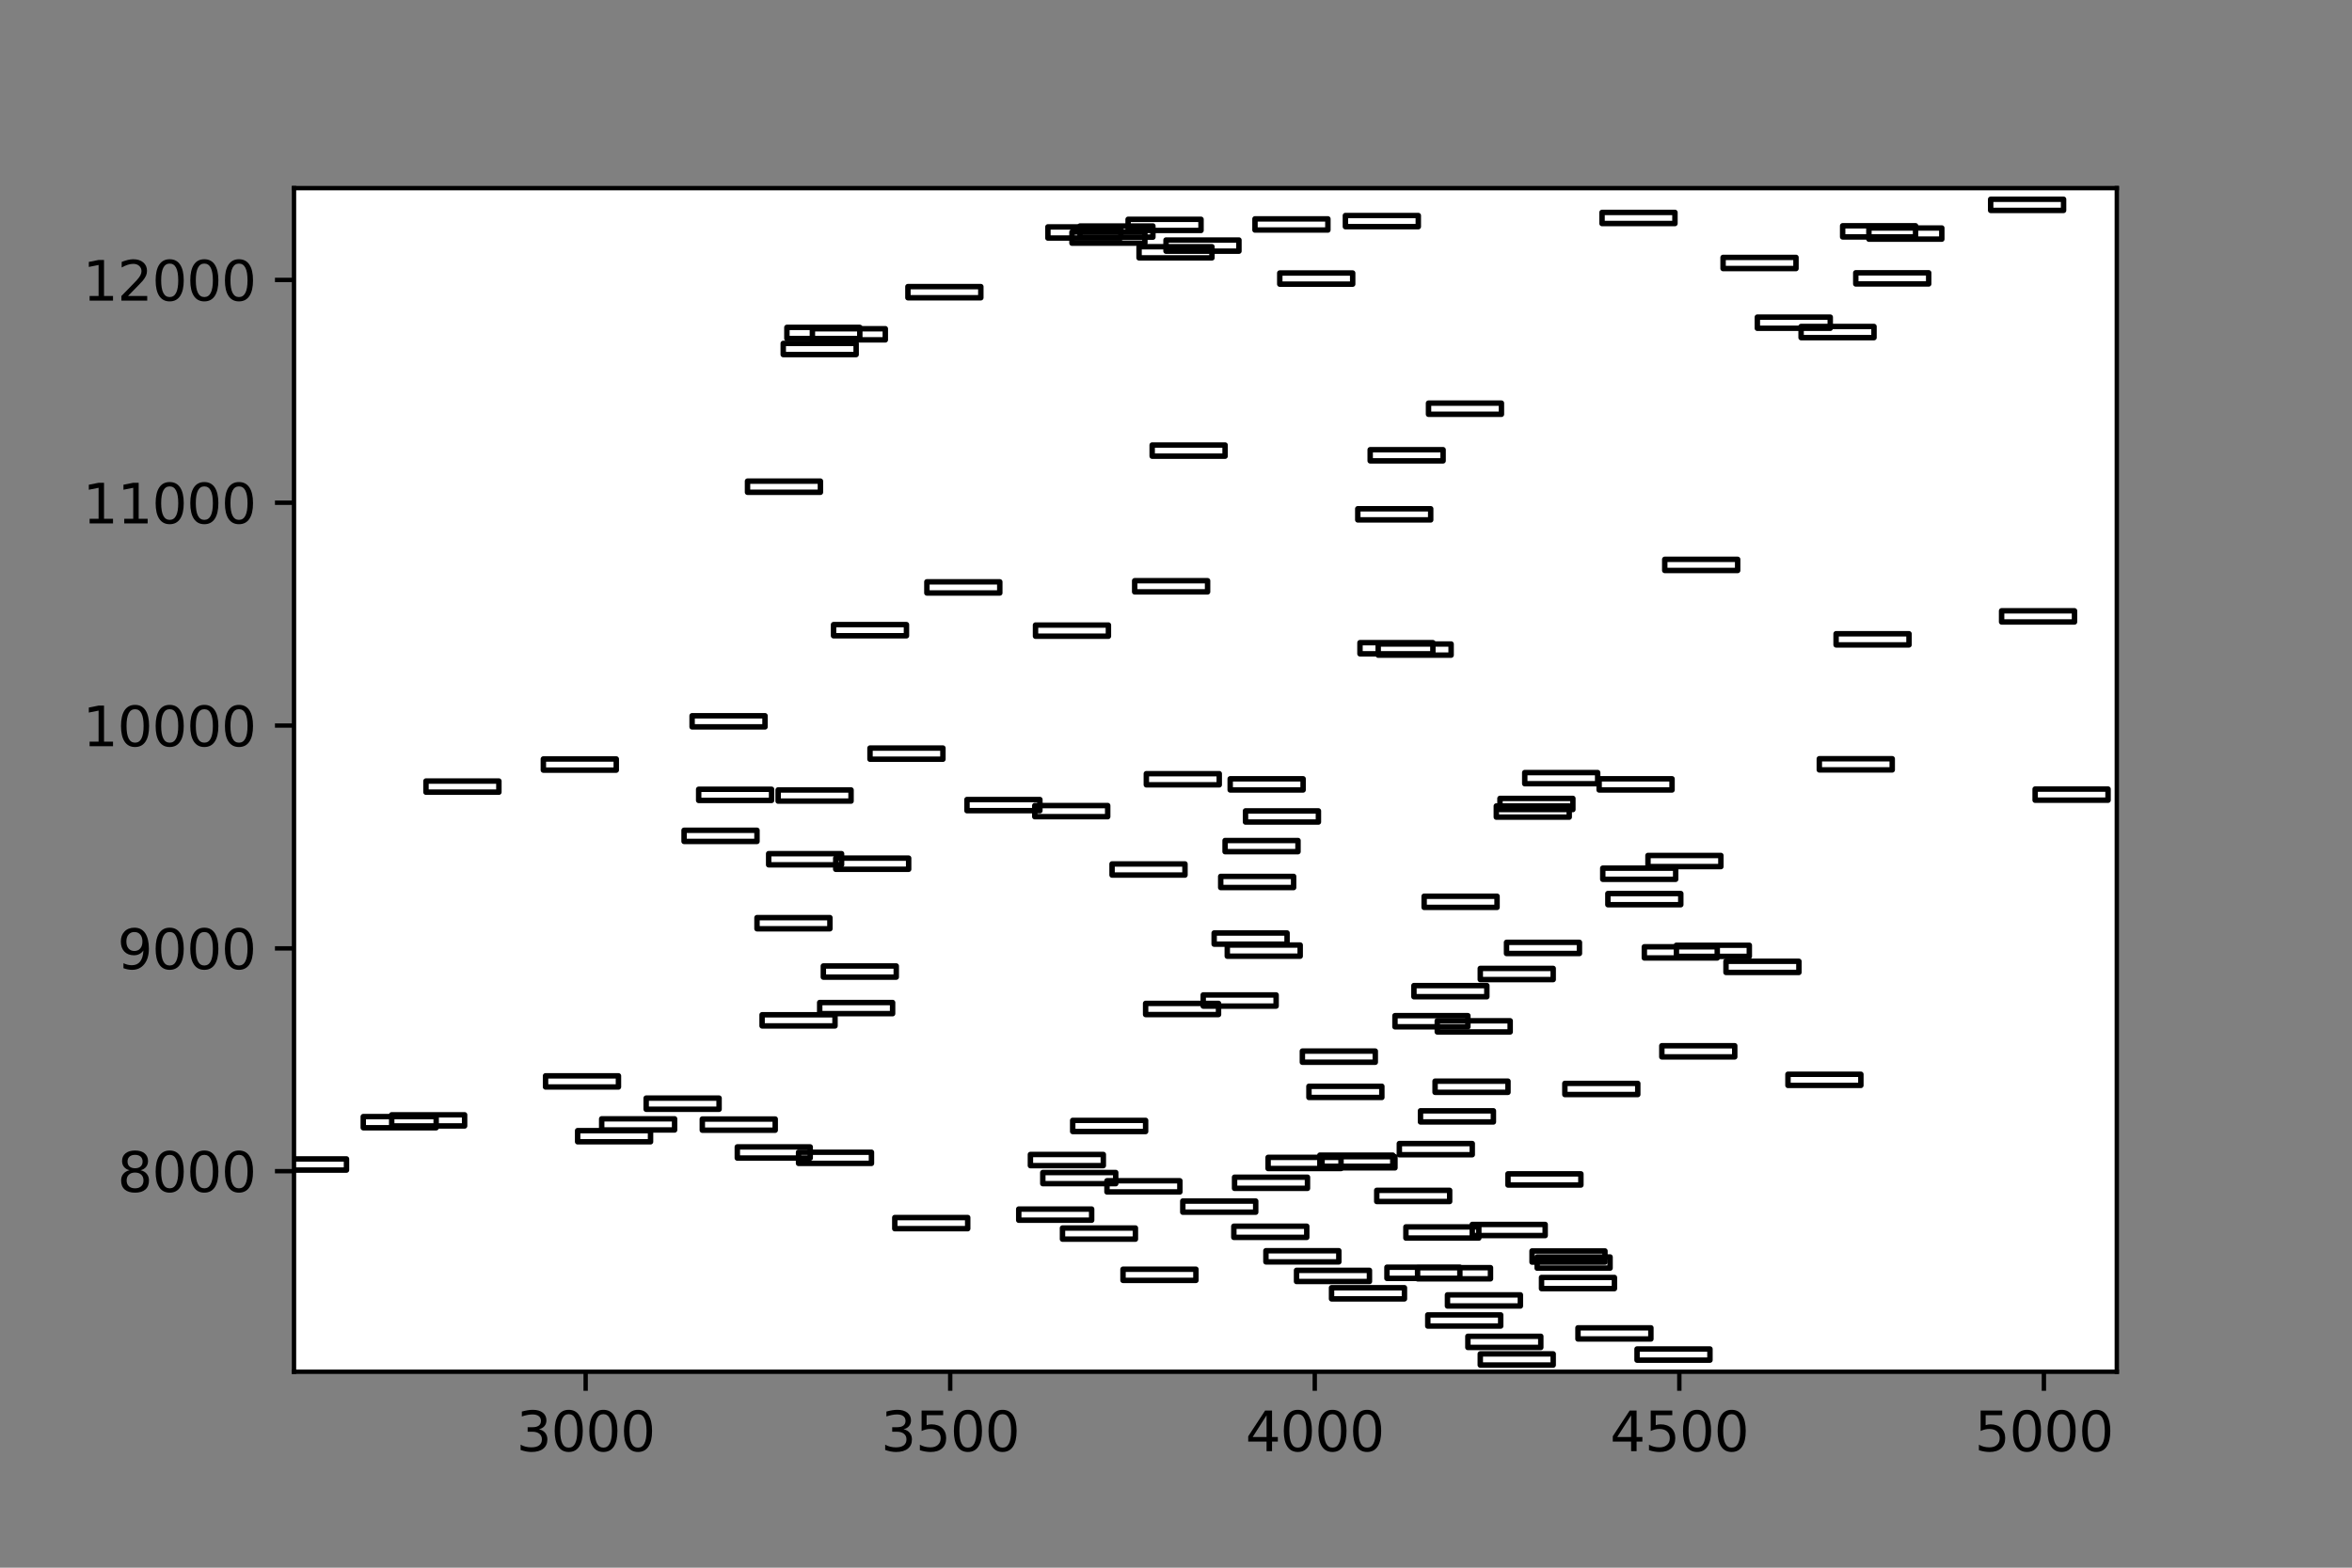 <?xml version="1.0" encoding="utf-8" standalone="no"?>
<!DOCTYPE svg PUBLIC "-//W3C//DTD SVG 1.1//EN"
  "http://www.w3.org/Graphics/SVG/1.1/DTD/svg11.dtd">
<svg xmlns:xlink="http://www.w3.org/1999/xlink" width="432pt" height="288pt" viewBox="0 0 432 288" xmlns="http://www.w3.org/2000/svg" version="1.1">
 <rect x="0" y="0" width="432" height="288" fill="#808080" stroke="none"/>
 <defs>
  <style type="text/css">*{stroke-linejoin: round; stroke-linecap: butt}</style>
 </defs>
 <g id="figure_1">
  <g id="patch_1">
   <path d="M 0 288 
L 432 288 
L 432 0 
L 0 0 
L 0 288 
z
" style="fill: none"/>
  </g>
  <g id="axes_1"/>
  <g id="axes_2">
   <g id="patch_2">
    <path d="M 54 252 
L 388.8 252 
L 388.8 34.56 
L 54 34.56 
z
" style="fill: #ffffff"/>
   </g>
   <g id="patch_3">
    <path d="M 242.827 214.546 
L 256.219 214.546 
L 256.219 212.499 
L 242.827 212.499 
L 242.827 214.546 
z
" clip-path="url(#p2392833ec0)" style="fill: none; stroke: #000000; stroke-linejoin: miter"/>
   </g>
   <g id="patch_4">
    <path d="M 280.057 143.976 
L 293.449 143.976 
L 293.449 141.929 
L 280.057 141.929 
L 280.057 143.976 
z
" clip-path="url(#p2392833ec0)" style="fill: none; stroke: #000000; stroke-linejoin: miter"/>
   </g>
   <g id="patch_5">
    <path d="M 316.483 49.337 
L 329.875 49.337 
L 329.875 47.29 
L 316.483 47.29 
L 316.483 49.337 
z
" clip-path="url(#p2392833ec0)" style="fill: none; stroke: #000000; stroke-linejoin: miter"/>
   </g>
   <g id="patch_6">
    <path d="M 271.888 250.772 
L 285.28 250.772 
L 285.28 248.725 
L 271.888 248.725 
L 271.888 250.772 
z
" clip-path="url(#p2392833ec0)" style="fill: none; stroke: #000000; stroke-linejoin: miter"/>
   </g>
   <g id="patch_7">
    <path d="M 276.709 175.167 
L 290.101 175.167 
L 290.101 173.121 
L 276.709 173.121 
L 276.709 175.167 
z
" clip-path="url(#p2392833ec0)" style="fill: none; stroke: #000000; stroke-linejoin: miter"/>
   </g>
   <g id="patch_8">
    <path d="M 189.259 214.136 
L 202.651 214.136 
L 202.651 212.09 
L 189.259 212.09 
L 189.259 214.136 
z
" clip-path="url(#p2392833ec0)" style="fill: none; stroke: #000000; stroke-linejoin: miter"/>
   </g>
   <g id="patch_9">
    <path d="M 373.801 147.005 
L 387.193 147.005 
L 387.193 144.958 
L 373.801 144.958 
L 373.801 147.005 
z
" clip-path="url(#p2392833ec0)" style="fill: none; stroke: #000000; stroke-linejoin: miter"/>
   </g>
   <g id="patch_10">
    <path d="M 217.248 222.691 
L 230.64 222.691 
L 230.64 220.645 
L 217.248 220.645 
L 217.248 222.691 
z
" clip-path="url(#p2392833ec0)" style="fill: none; stroke: #000000; stroke-linejoin: miter"/>
   </g>
   <g id="patch_11">
    <path d="M 164.35 225.721 
L 177.742 225.721 
L 177.742 223.674 
L 164.35 223.674 
L 164.35 225.721 
z
" clip-path="url(#p2392833ec0)" style="fill: none; stroke: #000000; stroke-linejoin: miter"/>
   </g>
   <g id="patch_12">
    <path d="M 238.14 235.422 
L 251.532 235.422 
L 251.532 233.375 
L 238.14 233.375 
L 238.14 235.422 
z
" clip-path="url(#p2392833ec0)" style="fill: none; stroke: #000000; stroke-linejoin: miter"/>
   </g>
   <g id="patch_13">
    <path d="M 337.241 118.474 
L 350.633 118.474 
L 350.633 116.427 
L 337.241 116.427 
L 337.241 118.474 
z
" clip-path="url(#p2392833ec0)" style="fill: none; stroke: #000000; stroke-linejoin: miter"/>
   </g>
   <g id="patch_14">
    <path d="M 258.228 227.44 
L 271.62 227.44 
L 271.62 225.393 
L 258.228 225.393 
L 258.228 227.44 
z
" clip-path="url(#p2392833ec0)" style="fill: none; stroke: #000000; stroke-linejoin: miter"/>
   </g>
   <g id="patch_15">
    <path d="M 197.027 207.873 
L 210.419 207.873 
L 210.419 205.827 
L 197.027 205.827 
L 197.027 207.873 
z
" clip-path="url(#p2392833ec0)" style="fill: none; stroke: #000000; stroke-linejoin: miter"/>
   </g>
   <g id="patch_16">
    <path d="M 159.797 139.473 
L 173.189 139.473 
L 173.189 137.426 
L 159.797 137.426 
L 159.797 139.473 
z
" clip-path="url(#p2392833ec0)" style="fill: none; stroke: #000000; stroke-linejoin: miter"/>
   </g>
   <g id="patch_17">
    <path d="M 210.552 144.181 
L 223.944 144.181 
L 223.944 142.134 
L 210.552 142.134 
L 210.552 144.181 
z
" clip-path="url(#p2392833ec0)" style="fill: none; stroke: #000000; stroke-linejoin: miter"/>
   </g>
   <g id="patch_18">
    <path d="M 242.425 214.259 
L 255.817 214.259 
L 255.817 212.212 
L 242.425 212.212 
L 242.425 214.259 
z
" clip-path="url(#p2392833ec0)" style="fill: none; stroke: #000000; stroke-linejoin: miter"/>
   </g>
   <g id="patch_19">
    <path d="M 50.25 214.955 
L 63.642 214.955 
L 63.642 212.908 
L 50.25 212.908 
L 50.25 214.955 
z
" clip-path="url(#p2392833ec0)" style="fill: none; stroke: #000000; stroke-linejoin: miter"/>
   </g>
   <g id="patch_20">
    <path d="M 340.857 52.162 
L 354.249 52.162 
L 354.249 50.115 
L 340.857 50.115 
L 340.857 52.162 
z
" clip-path="url(#p2392833ec0)" style="fill: none; stroke: #000000; stroke-linejoin: miter"/>
   </g>
   <g id="patch_21">
    <path d="M 247.113 41.642 
L 260.505 41.642 
L 260.505 39.595 
L 247.113 39.595 
L 247.113 41.642 
z
" clip-path="url(#p2392833ec0)" style="fill: none; stroke: #000000; stroke-linejoin: miter"/>
   </g>
   <g id="patch_22">
    <path d="M 110.514 207.587 
L 123.906 207.587 
L 123.906 205.54 
L 110.514 205.54 
L 110.514 207.587 
z
" clip-path="url(#p2392833ec0)" style="fill: none; stroke: #000000; stroke-linejoin: miter"/>
   </g>
   <g id="patch_23">
    <path d="M 307.912 175.7 
L 321.304 175.7 
L 321.304 173.653 
L 307.912 173.653 
L 307.912 175.7 
z
" clip-path="url(#p2392833ec0)" style="fill: none; stroke: #000000; stroke-linejoin: miter"/>
   </g>
   <g id="patch_24">
    <path d="M 259.701 183.109 
L 273.093 183.109 
L 273.093 181.062 
L 259.701 181.062 
L 259.701 183.109 
z
" clip-path="url(#p2392833ec0)" style="fill: none; stroke: #000000; stroke-linejoin: miter"/>
   </g>
   <g id="patch_25">
    <path d="M 293.717 145.122 
L 307.109 145.122 
L 307.109 143.075 
L 293.717 143.075 
L 293.717 145.122 
z
" clip-path="url(#p2392833ec0)" style="fill: none; stroke: #000000; stroke-linejoin: miter"/>
   </g>
   <g id="patch_26">
    <path d="M 281.396 231.861 
L 294.788 231.861 
L 294.788 229.814 
L 281.396 229.814 
L 281.396 231.861 
z
" clip-path="url(#p2392833ec0)" style="fill: none; stroke: #000000; stroke-linejoin: miter"/>
   </g>
   <g id="patch_27">
    <path d="M 261.576 166.694 
L 274.968 166.694 
L 274.968 164.647 
L 261.576 164.647 
L 261.576 166.694 
z
" clip-path="url(#p2392833ec0)" style="fill: none; stroke: #000000; stroke-linejoin: miter"/>
   </g>
   <g id="patch_28">
    <path d="M 262.246 243.609 
L 275.638 243.609 
L 275.638 241.562 
L 262.246 241.562 
L 262.246 243.609 
z
" clip-path="url(#p2392833ec0)" style="fill: none; stroke: #000000; stroke-linejoin: miter"/>
   </g>
   <g id="patch_29">
    <path d="M 226.623 227.317 
L 240.015 227.317 
L 240.015 225.27 
L 226.623 225.27 
L 226.623 227.317 
z
" clip-path="url(#p2392833ec0)" style="fill: none; stroke: #000000; stroke-linejoin: miter"/>
   </g>
   <g id="patch_30">
    <path d="M 252.871 220.727 
L 266.263 220.727 
L 266.263 218.68 
L 252.871 218.68 
L 252.871 220.727 
z
" clip-path="url(#p2392833ec0)" style="fill: none; stroke: #000000; stroke-linejoin: miter"/>
   </g>
   <g id="patch_31">
    <path d="M 322.777 60.307 
L 336.169 60.307 
L 336.169 58.261 
L 322.777 58.261 
L 322.777 60.307 
z
" clip-path="url(#p2392833ec0)" style="fill: none; stroke: #000000; stroke-linejoin: miter"/>
   </g>
   <g id="patch_32">
    <path d="M 128.326 147.046 
L 141.718 147.046 
L 141.718 144.999 
L 128.326 144.999 
L 128.326 147.046 
z
" clip-path="url(#p2392833ec0)" style="fill: none; stroke: #000000; stroke-linejoin: miter"/>
   </g>
   <g id="patch_33">
    <path d="M 210.419 186.383 
L 223.811 186.383 
L 223.811 184.337 
L 210.419 184.337 
L 210.419 186.383 
z
" clip-path="url(#p2392833ec0)" style="fill: none; stroke: #000000; stroke-linejoin: miter"/>
   </g>
   <g id="patch_34">
    <path d="M 78.24 145.531 
L 91.632 145.531 
L 91.632 143.485 
L 78.24 143.485 
L 78.24 145.531 
z
" clip-path="url(#p2392833ec0)" style="fill: none; stroke: #000000; stroke-linejoin: miter"/>
   </g>
   <g id="patch_35">
    <path d="M 139.039 170.624 
L 152.431 170.624 
L 152.431 168.577 
L 139.039 168.577 
L 139.039 170.624 
z
" clip-path="url(#p2392833ec0)" style="fill: none; stroke: #000000; stroke-linejoin: miter"/>
   </g>
   <g id="patch_36">
    <path d="M 365.632 38.653 
L 379.024 38.653 
L 379.024 36.607 
L 365.632 36.607 
L 365.632 38.653 
z
" clip-path="url(#p2392833ec0)" style="fill: none; stroke: #000000; stroke-linejoin: miter"/>
   </g>
   <g id="patch_37">
    <path d="M 334.161 141.438 
L 347.553 141.438 
L 347.553 139.391 
L 334.161 139.391 
L 334.161 141.438 
z
" clip-path="url(#p2392833ec0)" style="fill: none; stroke: #000000; stroke-linejoin: miter"/>
   </g>
   <g id="patch_38">
    <path d="M 118.683 203.78 
L 132.075 203.78 
L 132.075 201.733 
L 118.683 201.733 
L 118.683 203.78 
z
" clip-path="url(#p2392833ec0)" style="fill: none; stroke: #000000; stroke-linejoin: miter"/>
   </g>
   <g id="patch_39">
    <path d="M 283.137 236.732 
L 296.529 236.732 
L 296.529 234.685 
L 283.137 234.685 
L 283.137 236.732 
z
" clip-path="url(#p2392833ec0)" style="fill: none; stroke: #000000; stroke-linejoin: miter"/>
   </g>
   <g id="patch_40">
    <path d="M 226.757 218.312 
L 240.149 218.312 
L 240.149 216.265 
L 226.757 216.265 
L 226.757 218.312 
z
" clip-path="url(#p2392833ec0)" style="fill: none; stroke: #000000; stroke-linejoin: miter"/>
   </g>
   <g id="patch_41">
    <path d="M 125.647 154.578 
L 139.039 154.578 
L 139.039 152.531 
L 125.647 152.531 
L 125.647 154.578 
z
" clip-path="url(#p2392833ec0)" style="fill: none; stroke: #000000; stroke-linejoin: miter"/>
   </g>
   <g id="patch_42">
    <path d="M 262.38 76.108 
L 275.772 76.108 
L 275.772 74.061 
L 262.38 74.061 
L 262.38 76.108 
z
" clip-path="url(#p2392833ec0)" style="fill: none; stroke: #000000; stroke-linejoin: miter"/>
   </g>
   <g id="patch_43">
    <path d="M 150.556 186.219 
L 163.948 186.219 
L 163.948 184.173 
L 150.556 184.173 
L 150.556 186.219 
z
" clip-path="url(#p2392833ec0)" style="fill: none; stroke: #000000; stroke-linejoin: miter"/>
   </g>
   <g id="patch_44">
    <path d="M 151.226 179.506 
L 164.618 179.506 
L 164.618 177.46 
L 151.226 177.46 
L 151.226 179.506 
z
" clip-path="url(#p2392833ec0)" style="fill: none; stroke: #000000; stroke-linejoin: miter"/>
   </g>
   <g id="patch_45">
    <path d="M 190.063 150.034 
L 203.455 150.034 
L 203.455 147.987 
L 190.063 147.987 
L 190.063 150.034 
z
" clip-path="url(#p2392833ec0)" style="fill: none; stroke: #000000; stroke-linejoin: miter"/>
   </g>
   <g id="patch_46">
    <path d="M 137.298 90.435 
L 150.69 90.435 
L 150.69 88.388 
L 137.298 88.388 
L 137.298 90.435 
z
" clip-path="url(#p2392833ec0)" style="fill: none; stroke: #000000; stroke-linejoin: miter"/>
   </g>
   <g id="patch_47">
    <path d="M 190.197 116.878 
L 203.589 116.878 
L 203.589 114.831 
L 190.197 114.831 
L 190.197 116.878 
z
" clip-path="url(#p2392833ec0)" style="fill: none; stroke: #000000; stroke-linejoin: miter"/>
   </g>
   <g id="patch_48">
    <path d="M 244.568 238.615 
L 257.96 238.615 
L 257.96 236.568 
L 244.568 236.568 
L 244.568 238.615 
z
" clip-path="url(#p2392833ec0)" style="fill: none; stroke: #000000; stroke-linejoin: miter"/>
   </g>
   <g id="patch_49">
    <path d="M 305.234 194.161 
L 318.626 194.161 
L 318.626 192.114 
L 305.234 192.114 
L 305.234 194.161 
z
" clip-path="url(#p2392833ec0)" style="fill: none; stroke: #000000; stroke-linejoin: miter"/>
   </g>
   <g id="patch_50">
    <path d="M 276.977 217.698 
L 290.369 217.698 
L 290.369 215.651 
L 276.977 215.651 
L 276.977 217.698 
z
" clip-path="url(#p2392833ec0)" style="fill: none; stroke: #000000; stroke-linejoin: miter"/>
   </g>
   <g id="patch_51">
    <path d="M 228.766 151.016 
L 242.158 151.016 
L 242.158 148.97 
L 228.766 148.97 
L 228.766 151.016 
z
" clip-path="url(#p2392833ec0)" style="fill: none; stroke: #000000; stroke-linejoin: miter"/>
   </g>
   <g id="patch_52">
    <path d="M 263.585 200.669 
L 276.977 200.669 
L 276.977 198.622 
L 263.585 198.622 
L 263.585 200.669 
z
" clip-path="url(#p2392833ec0)" style="fill: none; stroke: #000000; stroke-linejoin: miter"/>
   </g>
   <g id="patch_53">
    <path d="M 153.503 159.694 
L 166.895 159.694 
L 166.895 157.648 
L 153.503 157.648 
L 153.503 159.694 
z
" clip-path="url(#p2392833ec0)" style="fill: none; stroke: #000000; stroke-linejoin: miter"/>
   </g>
   <g id="patch_54">
    <path d="M 220.998 184.828 
L 234.39 184.828 
L 234.39 182.781 
L 220.998 182.781 
L 220.998 184.828 
z
" clip-path="url(#p2392833ec0)" style="fill: none; stroke: #000000; stroke-linejoin: miter"/>
   </g>
   <g id="patch_55">
    <path d="M 66.722 207.178 
L 80.114 207.178 
L 80.114 205.131 
L 66.722 205.131 
L 66.722 207.178 
z
" clip-path="url(#p2392833ec0)" style="fill: none; stroke: #000000; stroke-linejoin: miter"/>
   </g>
   <g id="patch_56">
    <path d="M 100.202 199.687 
L 113.594 199.687 
L 113.594 197.64 
L 100.202 197.64 
L 100.202 199.687 
z
" clip-path="url(#p2392833ec0)" style="fill: none; stroke: #000000; stroke-linejoin: miter"/>
   </g>
   <g id="patch_57">
    <path d="M 338.446 43.524 
L 351.838 43.524 
L 351.838 41.478 
L 338.446 41.478 
L 338.446 43.524 
z
" clip-path="url(#p2392833ec0)" style="fill: none; stroke: #000000; stroke-linejoin: miter"/>
   </g>
   <g id="patch_58">
    <path d="M 282.334 232.966 
L 295.726 232.966 
L 295.726 230.919 
L 282.334 230.919 
L 282.334 232.966 
z
" clip-path="url(#p2392833ec0)" style="fill: none; stroke: #000000; stroke-linejoin: miter"/>
   </g>
   <g id="patch_59">
    <path d="M 128.995 207.628 
L 142.387 207.628 
L 142.387 205.581 
L 128.995 205.581 
L 128.995 207.628 
z
" clip-path="url(#p2392833ec0)" style="fill: none; stroke: #000000; stroke-linejoin: miter"/>
   </g>
   <g id="patch_60">
    <path d="M 146.673 213.727 
L 160.065 213.727 
L 160.065 211.68 
L 146.673 211.68 
L 146.673 213.727 
z
" clip-path="url(#p2392833ec0)" style="fill: none; stroke: #000000; stroke-linejoin: miter"/>
   </g>
   <g id="patch_61">
    <path d="M 254.746 234.849 
L 268.138 234.849 
L 268.138 232.802 
L 254.746 232.802 
L 254.746 234.849 
z
" clip-path="url(#p2392833ec0)" style="fill: none; stroke: #000000; stroke-linejoin: miter"/>
   </g>
   <g id="patch_62">
    <path d="M 214.168 46.144 
L 227.56 46.144 
L 227.56 44.098 
L 214.168 44.098 
L 214.168 46.144 
z
" clip-path="url(#p2392833ec0)" style="fill: none; stroke: #000000; stroke-linejoin: miter"/>
   </g>
   <g id="patch_63">
    <path d="M 302.02 175.986 
L 315.412 175.986 
L 315.412 173.939 
L 302.02 173.939 
L 302.02 175.986 
z
" clip-path="url(#p2392833ec0)" style="fill: none; stroke: #000000; stroke-linejoin: miter"/>
   </g>
   <g id="patch_64">
    <path d="M 232.917 214.668 
L 246.309 214.668 
L 246.309 212.622 
L 232.917 212.622 
L 232.917 214.668 
z
" clip-path="url(#p2392833ec0)" style="fill: none; stroke: #000000; stroke-linejoin: miter"/>
   </g>
   <g id="patch_65">
    <path d="M 249.791 120.112 
L 263.183 120.112 
L 263.183 118.065 
L 249.791 118.065 
L 249.791 120.112 
z
" clip-path="url(#p2392833ec0)" style="fill: none; stroke: #000000; stroke-linejoin: miter"/>
   </g>
   <g id="patch_66">
    <path d="M 203.321 218.966 
L 216.713 218.966 
L 216.713 216.92 
L 203.321 216.92 
L 203.321 218.966 
z
" clip-path="url(#p2392833ec0)" style="fill: none; stroke: #000000; stroke-linejoin: miter"/>
   </g>
   <g id="patch_67">
    <path d="M 240.417 201.611 
L 253.809 201.611 
L 253.809 199.564 
L 240.417 199.564 
L 240.417 201.611 
z
" clip-path="url(#p2392833ec0)" style="fill: none; stroke: #000000; stroke-linejoin: miter"/>
   </g>
   <g id="patch_68">
    <path d="M 204.258 160.759 
L 217.65 160.759 
L 217.65 158.712 
L 204.258 158.712 
L 204.258 160.759 
z
" clip-path="url(#p2392833ec0)" style="fill: none; stroke: #000000; stroke-linejoin: miter"/>
   </g>
   <g id="patch_69">
    <path d="M 269.611 247.538 
L 283.003 247.538 
L 283.003 245.492 
L 269.611 245.492 
L 269.611 247.538 
z
" clip-path="url(#p2392833ec0)" style="fill: none; stroke: #000000; stroke-linejoin: miter"/>
   </g>
   <g id="patch_70">
    <path d="M 225.418 175.659 
L 238.81 175.659 
L 238.81 173.612 
L 225.418 173.612 
L 225.418 175.659 
z
" clip-path="url(#p2392833ec0)" style="fill: none; stroke: #000000; stroke-linejoin: miter"/>
   </g>
   <g id="patch_71">
    <path d="M 330.813 62.027 
L 344.205 62.027 
L 344.205 59.98 
L 330.813 59.98 
L 330.813 62.027 
z
" clip-path="url(#p2392833ec0)" style="fill: none; stroke: #000000; stroke-linejoin: miter"/>
   </g>
   <g id="patch_72">
    <path d="M 263.987 189.576 
L 277.379 189.576 
L 277.379 187.529 
L 263.987 187.529 
L 263.987 189.576 
z
" clip-path="url(#p2392833ec0)" style="fill: none; stroke: #000000; stroke-linejoin: miter"/>
   </g>
   <g id="patch_73">
    <path d="M 275.504 148.724 
L 288.896 148.724 
L 288.896 146.678 
L 275.504 146.678 
L 275.504 148.724 
z
" clip-path="url(#p2392833ec0)" style="fill: none; stroke: #000000; stroke-linejoin: miter"/>
   </g>
   <g id="patch_74">
    <path d="M 274.834 150.116 
L 288.226 150.116 
L 288.226 148.069 
L 274.834 148.069 
L 274.834 150.116 
z
" clip-path="url(#p2392833ec0)" style="fill: none; stroke: #000000; stroke-linejoin: miter"/>
   </g>
   <g id="patch_75">
    <path d="M 141.182 158.876 
L 154.574 158.876 
L 154.574 156.829 
L 141.182 156.829 
L 141.182 158.876 
z
" clip-path="url(#p2392833ec0)" style="fill: none; stroke: #000000; stroke-linejoin: miter"/>
   </g>
   <g id="patch_76">
    <path d="M 142.923 147.169 
L 156.315 147.169 
L 156.315 145.122 
L 142.923 145.122 
L 142.923 147.169 
z
" clip-path="url(#p2392833ec0)" style="fill: none; stroke: #000000; stroke-linejoin: miter"/>
   </g>
   <g id="patch_77">
    <path d="M 305.77 104.802 
L 319.162 104.802 
L 319.162 102.756 
L 305.77 102.756 
L 305.77 104.802 
z
" clip-path="url(#p2392833ec0)" style="fill: none; stroke: #000000; stroke-linejoin: miter"/>
   </g>
   <g id="patch_78">
    <path d="M 177.608 148.929 
L 191 148.929 
L 191 146.882 
L 177.608 146.882 
L 177.608 148.929 
z
" clip-path="url(#p2392833ec0)" style="fill: none; stroke: #000000; stroke-linejoin: miter"/>
   </g>
   <g id="patch_79">
    <path d="M 139.977 188.471 
L 153.369 188.471 
L 153.369 186.424 
L 139.977 186.424 
L 139.977 188.471 
z
" clip-path="url(#p2392833ec0)" style="fill: none; stroke: #000000; stroke-linejoin: miter"/>
   </g>
   <g id="patch_80">
    <path d="M 224.212 163.051 
L 237.604 163.051 
L 237.604 161.004 
L 224.212 161.004 
L 224.212 163.051 
z
" clip-path="url(#p2392833ec0)" style="fill: none; stroke: #000000; stroke-linejoin: miter"/>
   </g>
   <g id="patch_81">
    <path d="M 343.267 43.934 
L 356.659 43.934 
L 356.659 41.887 
L 343.267 41.887 
L 343.267 43.934 
z
" clip-path="url(#p2392833ec0)" style="fill: none; stroke: #000000; stroke-linejoin: miter"/>
   </g>
   <g id="patch_82">
    <path d="M 260.371 234.931 
L 273.763 234.931 
L 273.763 232.884 
L 260.371 232.884 
L 260.371 234.931 
z
" clip-path="url(#p2392833ec0)" style="fill: none; stroke: #000000; stroke-linejoin: miter"/>
   </g>
   <g id="patch_83">
    <path d="M 253.139 120.357 
L 266.531 120.357 
L 266.531 118.31 
L 253.139 118.31 
L 253.139 120.357 
z
" clip-path="url(#p2392833ec0)" style="fill: none; stroke: #000000; stroke-linejoin: miter"/>
   </g>
   <g id="patch_84">
    <path d="M 265.861 239.925 
L 279.253 239.925 
L 279.253 237.878 
L 265.861 237.878 
L 265.861 239.925 
z
" clip-path="url(#p2392833ec0)" style="fill: none; stroke: #000000; stroke-linejoin: miter"/>
   </g>
   <g id="patch_85">
    <path d="M 135.423 212.745 
L 148.815 212.745 
L 148.815 210.698 
L 135.423 210.698 
L 135.423 212.745 
z
" clip-path="url(#p2392833ec0)" style="fill: none; stroke: #000000; stroke-linejoin: miter"/>
   </g>
   <g id="patch_86">
    <path d="M 328.402 199.4 
L 341.794 199.4 
L 341.794 197.353 
L 328.402 197.353 
L 328.402 199.4 
z
" clip-path="url(#p2392833ec0)" style="fill: none; stroke: #000000; stroke-linejoin: miter"/>
   </g>
   <g id="patch_87">
    <path d="M 71.945 206.85 
L 85.337 206.85 
L 85.337 204.803 
L 71.945 204.803 
L 71.945 206.85 
z
" clip-path="url(#p2392833ec0)" style="fill: none; stroke: #000000; stroke-linejoin: miter"/>
   </g>
   <g id="patch_88">
    <path d="M 207.204 42.337 
L 220.596 42.337 
L 220.596 40.291 
L 207.204 40.291 
L 207.204 42.337 
z
" clip-path="url(#p2392833ec0)" style="fill: none; stroke: #000000; stroke-linejoin: miter"/>
   </g>
   <g id="patch_89">
    <path d="M 170.243 108.937 
L 183.635 108.937 
L 183.635 106.89 
L 170.243 106.89 
L 170.243 108.937 
z
" clip-path="url(#p2392833ec0)" style="fill: none; stroke: #000000; stroke-linejoin: miter"/>
   </g>
   <g id="patch_90">
    <path d="M 166.761 54.699 
L 180.153 54.699 
L 180.153 52.653 
L 166.761 52.653 
L 166.761 54.699 
z
" clip-path="url(#p2392833ec0)" style="fill: none; stroke: #000000; stroke-linejoin: miter"/>
   </g>
   <g id="patch_91">
    <path d="M 144.53 62.19 
L 157.922 62.19 
L 157.922 60.144 
L 144.53 60.144 
L 144.53 62.19 
z
" clip-path="url(#p2392833ec0)" style="fill: none; stroke: #000000; stroke-linejoin: miter"/>
   </g>
   <g id="patch_92">
    <path d="M 192.473 43.729 
L 205.865 43.729 
L 205.865 41.682 
L 192.473 41.682 
L 192.473 43.729 
z
" clip-path="url(#p2392833ec0)" style="fill: none; stroke: #000000; stroke-linejoin: miter"/>
   </g>
   <g id="patch_93">
    <path d="M 198.366 43.565 
L 211.758 43.565 
L 211.758 41.519 
L 198.366 41.519 
L 198.366 43.565 
z
" clip-path="url(#p2392833ec0)" style="fill: none; stroke: #000000; stroke-linejoin: miter"/>
   </g>
   <g id="patch_94">
    <path d="M 260.906 206.113 
L 274.298 206.113 
L 274.298 204.067 
L 260.906 204.067 
L 260.906 206.113 
z
" clip-path="url(#p2392833ec0)" style="fill: none; stroke: #000000; stroke-linejoin: miter"/>
   </g>
   <g id="patch_95">
    <path d="M 143.86 65.138 
L 157.252 65.138 
L 157.252 63.091 
L 143.86 63.091 
L 143.86 65.138 
z
" clip-path="url(#p2392833ec0)" style="fill: none; stroke: #000000; stroke-linejoin: miter"/>
   </g>
   <g id="patch_96">
    <path d="M 149.217 62.436 
L 162.609 62.436 
L 162.609 60.389 
L 149.217 60.389 
L 149.217 62.436 
z
" clip-path="url(#p2392833ec0)" style="fill: none; stroke: #000000; stroke-linejoin: miter"/>
   </g>
   <g id="patch_97">
    <path d="M 99.801 141.479 
L 113.193 141.479 
L 113.193 139.432 
L 99.801 139.432 
L 99.801 141.479 
z
" clip-path="url(#p2392833ec0)" style="fill: none; stroke: #000000; stroke-linejoin: miter"/>
   </g>
   <g id="patch_98">
    <path d="M 127.12 133.538 
L 140.512 133.538 
L 140.512 131.491 
L 127.12 131.491 
L 127.12 133.538 
z
" clip-path="url(#p2392833ec0)" style="fill: none; stroke: #000000; stroke-linejoin: miter"/>
   </g>
   <g id="patch_99">
    <path d="M 251.666 84.663 
L 265.058 84.663 
L 265.058 82.616 
L 251.666 82.616 
L 251.666 84.663 
z
" clip-path="url(#p2392833ec0)" style="fill: none; stroke: #000000; stroke-linejoin: miter"/>
   </g>
   <g id="patch_100">
    <path d="M 206.267 235.217 
L 219.659 235.217 
L 219.659 233.17 
L 206.267 233.17 
L 206.267 235.217 
z
" clip-path="url(#p2392833ec0)" style="fill: none; stroke: #000000; stroke-linejoin: miter"/>
   </g>
   <g id="patch_101">
    <path d="M 196.893 44.671 
L 210.285 44.671 
L 210.285 42.624 
L 196.893 42.624 
L 196.893 44.671 
z
" clip-path="url(#p2392833ec0)" style="fill: none; stroke: #000000; stroke-linejoin: miter"/>
   </g>
   <g id="patch_102">
    <path d="M 225.953 145.122 
L 239.345 145.122 
L 239.345 143.075 
L 225.953 143.075 
L 225.953 145.122 
z
" clip-path="url(#p2392833ec0)" style="fill: none; stroke: #000000; stroke-linejoin: miter"/>
   </g>
   <g id="patch_103">
    <path d="M 208.41 108.732 
L 221.802 108.732 
L 221.802 106.685 
L 208.41 106.685 
L 208.41 108.732 
z
" clip-path="url(#p2392833ec0)" style="fill: none; stroke: #000000; stroke-linejoin: miter"/>
   </g>
   <g id="patch_104">
    <path d="M 294.252 41.068 
L 307.644 41.068 
L 307.644 39.022 
L 294.252 39.022 
L 294.252 41.068 
z
" clip-path="url(#p2392833ec0)" style="fill: none; stroke: #000000; stroke-linejoin: miter"/>
   </g>
   <g id="patch_105">
    <path d="M 294.386 161.536 
L 307.778 161.536 
L 307.778 159.49 
L 294.386 159.49 
L 294.386 161.536 
z
" clip-path="url(#p2392833ec0)" style="fill: none; stroke: #000000; stroke-linejoin: miter"/>
   </g>
   <g id="patch_106">
    <path d="M 223.007 173.448 
L 236.399 173.448 
L 236.399 171.401 
L 223.007 171.401 
L 223.007 173.448 
z
" clip-path="url(#p2392833ec0)" style="fill: none; stroke: #000000; stroke-linejoin: miter"/>
   </g>
   <g id="patch_107">
    <path d="M 225.016 156.461 
L 238.408 156.461 
L 238.408 154.414 
L 225.016 154.414 
L 225.016 156.461 
z
" clip-path="url(#p2392833ec0)" style="fill: none; stroke: #000000; stroke-linejoin: miter"/>
   </g>
   <g id="patch_108">
    <path d="M 256.219 188.635 
L 269.611 188.635 
L 269.611 186.588 
L 256.219 186.588 
L 256.219 188.635 
z
" clip-path="url(#p2392833ec0)" style="fill: none; stroke: #000000; stroke-linejoin: miter"/>
   </g>
   <g id="patch_109">
    <path d="M 300.681 249.871 
L 314.073 249.871 
L 314.073 247.825 
L 300.681 247.825 
L 300.681 249.871 
z
" clip-path="url(#p2392833ec0)" style="fill: none; stroke: #000000; stroke-linejoin: miter"/>
   </g>
   <g id="patch_110">
    <path d="M 302.689 159.203 
L 316.081 159.203 
L 316.081 157.157 
L 302.689 157.157 
L 302.689 159.203 
z
" clip-path="url(#p2392833ec0)" style="fill: none; stroke: #000000; stroke-linejoin: miter"/>
   </g>
   <g id="patch_111">
    <path d="M 106.095 209.756 
L 119.487 209.756 
L 119.487 207.71 
L 106.095 207.71 
L 106.095 209.756 
z
" clip-path="url(#p2392833ec0)" style="fill: none; stroke: #000000; stroke-linejoin: miter"/>
   </g>
   <g id="patch_112">
    <path d="M 287.423 201.078 
L 300.815 201.078 
L 300.815 199.032 
L 287.423 199.032 
L 287.423 201.078 
z
" clip-path="url(#p2392833ec0)" style="fill: none; stroke: #000000; stroke-linejoin: miter"/>
   </g>
   <g id="patch_113">
    <path d="M 209.213 47.372 
L 222.605 47.372 
L 222.605 45.326 
L 209.213 45.326 
L 209.213 47.372 
z
" clip-path="url(#p2392833ec0)" style="fill: none; stroke: #000000; stroke-linejoin: miter"/>
   </g>
   <g id="patch_114">
    <path d="M 289.833 245.983 
L 303.225 245.983 
L 303.225 243.936 
L 289.833 243.936 
L 289.833 245.983 
z
" clip-path="url(#p2392833ec0)" style="fill: none; stroke: #000000; stroke-linejoin: miter"/>
   </g>
   <g id="patch_115">
    <path d="M 153.101 116.796 
L 166.493 116.796 
L 166.493 114.749 
L 153.101 114.749 
L 153.101 116.796 
z
" clip-path="url(#p2392833ec0)" style="fill: none; stroke: #000000; stroke-linejoin: miter"/>
   </g>
   <g id="patch_116">
    <path d="M 187.116 224.165 
L 200.508 224.165 
L 200.508 222.118 
L 187.116 222.118 
L 187.116 224.165 
z
" clip-path="url(#p2392833ec0)" style="fill: none; stroke: #000000; stroke-linejoin: miter"/>
   </g>
   <g id="patch_117">
    <path d="M 249.389 95.51 
L 262.781 95.51 
L 262.781 93.464 
L 249.389 93.464 
L 249.389 95.51 
z
" clip-path="url(#p2392833ec0)" style="fill: none; stroke: #000000; stroke-linejoin: miter"/>
   </g>
   <g id="patch_118">
    <path d="M 271.888 179.957 
L 285.28 179.957 
L 285.28 177.91 
L 271.888 177.91 
L 271.888 179.957 
z
" clip-path="url(#p2392833ec0)" style="fill: none; stroke: #000000; stroke-linejoin: miter"/>
   </g>
   <g id="patch_119">
    <path d="M 270.415 226.989 
L 283.807 226.989 
L 283.807 224.943 
L 270.415 224.943 
L 270.415 226.989 
z
" clip-path="url(#p2392833ec0)" style="fill: none; stroke: #000000; stroke-linejoin: miter"/>
   </g>
   <g id="patch_120">
    <path d="M 295.324 166.203 
L 308.716 166.203 
L 308.716 164.156 
L 295.324 164.156 
L 295.324 166.203 
z
" clip-path="url(#p2392833ec0)" style="fill: none; stroke: #000000; stroke-linejoin: miter"/>
   </g>
   <g id="patch_121">
    <path d="M 191.536 217.452 
L 204.928 217.452 
L 204.928 215.405 
L 191.536 215.405 
L 191.536 217.452 
z
" clip-path="url(#p2392833ec0)" style="fill: none; stroke: #000000; stroke-linejoin: miter"/>
   </g>
   <g id="patch_122">
    <path d="M 195.152 227.644 
L 208.544 227.644 
L 208.544 225.598 
L 195.152 225.598 
L 195.152 227.644 
z
" clip-path="url(#p2392833ec0)" style="fill: none; stroke: #000000; stroke-linejoin: miter"/>
   </g>
   <g id="patch_123">
    <path d="M 239.211 195.143 
L 252.603 195.143 
L 252.603 193.096 
L 239.211 193.096 
L 239.211 195.143 
z
" clip-path="url(#p2392833ec0)" style="fill: none; stroke: #000000; stroke-linejoin: miter"/>
   </g>
   <g id="patch_124">
    <path d="M 211.624 83.803 
L 225.016 83.803 
L 225.016 81.757 
L 211.624 81.757 
L 211.624 83.803 
z
" clip-path="url(#p2392833ec0)" style="fill: none; stroke: #000000; stroke-linejoin: miter"/>
   </g>
   <g id="patch_125">
    <path d="M 317.019 178.647 
L 330.411 178.647 
L 330.411 176.6 
L 317.019 176.6 
L 317.019 178.647 
z
" clip-path="url(#p2392833ec0)" style="fill: none; stroke: #000000; stroke-linejoin: miter"/>
   </g>
   <g id="patch_126">
    <path d="M 235.06 52.202 
L 248.452 52.202 
L 248.452 50.156 
L 235.06 50.156 
L 235.06 52.202 
z
" clip-path="url(#p2392833ec0)" style="fill: none; stroke: #000000; stroke-linejoin: miter"/>
   </g>
   <g id="patch_127">
    <path d="M 367.641 114.258 
L 381.033 114.258 
L 381.033 112.211 
L 367.641 112.211 
L 367.641 114.258 
z
" clip-path="url(#p2392833ec0)" style="fill: none; stroke: #000000; stroke-linejoin: miter"/>
   </g>
   <g id="patch_128">
    <path d="M 230.507 42.256 
L 243.899 42.256 
L 243.899 40.209 
L 230.507 40.209 
L 230.507 42.256 
z
" clip-path="url(#p2392833ec0)" style="fill: none; stroke: #000000; stroke-linejoin: miter"/>
   </g>
   <g id="patch_129">
    <path d="M 232.515 231.82 
L 245.907 231.82 
L 245.907 229.773 
L 232.515 229.773 
L 232.515 231.82 
z
" clip-path="url(#p2392833ec0)" style="fill: none; stroke: #000000; stroke-linejoin: miter"/>
   </g>
   <g id="patch_130">
    <path d="M 257.023 212.131 
L 270.415 212.131 
L 270.415 210.084 
L 257.023 210.084 
L 257.023 212.131 
z
" clip-path="url(#p2392833ec0)" style="fill: none; stroke: #000000; stroke-linejoin: miter"/>
   </g>
   <g id="matplotlib.axis_1">
    <g id="xtick_1">
     <g id="line2d_1">
      <defs>
       <path id="mb4a41c2c72" d="M 0 0 
L 0 3.5 
" style="stroke: #000000; stroke-width: 0.8"/>
      </defs>
      <g>
       <use xlink:href="#mb4a41c2c72" x="107.568" y="252" style="stroke: #000000; stroke-width: 0.8"/>
      </g>
     </g>
     <g id="text_1">
      <!-- 3000 -->
      <g transform="translate(94.843 266.598)scale(0.1 -0.1)">
       <defs>
        <path id="DejaVuSans-33" d="M 2597 2516 
Q 3050 2419 3304 2112 
Q 3559 1806 3559 1356 
Q 3559 666 3084 287 
Q 2609 -91 1734 -91 
Q 1441 -91 1130 -33 
Q 819 25 488 141 
L 488 750 
Q 750 597 1062 519 
Q 1375 441 1716 441 
Q 2309 441 2620 675 
Q 2931 909 2931 1356 
Q 2931 1769 2642 2001 
Q 2353 2234 1838 2234 
L 1294 2234 
L 1294 2753 
L 1863 2753 
Q 2328 2753 2575 2939 
Q 2822 3125 2822 3475 
Q 2822 3834 2567 4026 
Q 2313 4219 1838 4219 
Q 1578 4219 1281 4162 
Q 984 4106 628 3988 
L 628 4550 
Q 988 4650 1302 4700 
Q 1616 4750 1894 4750 
Q 2613 4750 3031 4423 
Q 3450 4097 3450 3541 
Q 3450 3153 3228 2886 
Q 3006 2619 2597 2516 
z
" transform="scale(0.016)"/>
        <path id="DejaVuSans-30" d="M 2034 4250 
Q 1547 4250 1301 3770 
Q 1056 3291 1056 2328 
Q 1056 1369 1301 889 
Q 1547 409 2034 409 
Q 2525 409 2770 889 
Q 3016 1369 3016 2328 
Q 3016 3291 2770 3770 
Q 2525 4250 2034 4250 
z
M 2034 4750 
Q 2819 4750 3233 4129 
Q 3647 3509 3647 2328 
Q 3647 1150 3233 529 
Q 2819 -91 2034 -91 
Q 1250 -91 836 529 
Q 422 1150 422 2328 
Q 422 3509 836 4129 
Q 1250 4750 2034 4750 
z
" transform="scale(0.016)"/>
       </defs>
       <use xlink:href="#DejaVuSans-33"/>
       <use xlink:href="#DejaVuSans-30" x="63.623"/>
       <use xlink:href="#DejaVuSans-30" x="127.246"/>
       <use xlink:href="#DejaVuSans-30" x="190.869"/>
      </g>
     </g>
    </g>
    <g id="xtick_2">
     <g id="line2d_2">
      <g>
       <use xlink:href="#mb4a41c2c72" x="174.528" y="252" style="stroke: #000000; stroke-width: 0.8"/>
      </g>
     </g>
     <g id="text_2">
      <!-- 3500 -->
      <g transform="translate(161.803 266.598)scale(0.1 -0.1)">
       <defs>
        <path id="DejaVuSans-35" d="M 691 4666 
L 3169 4666 
L 3169 4134 
L 1269 4134 
L 1269 2991 
Q 1406 3038 1543 3061 
Q 1681 3084 1819 3084 
Q 2600 3084 3056 2656 
Q 3513 2228 3513 1497 
Q 3513 744 3044 326 
Q 2575 -91 1722 -91 
Q 1428 -91 1123 -41 
Q 819 9 494 109 
L 494 744 
Q 775 591 1075 516 
Q 1375 441 1709 441 
Q 2250 441 2565 725 
Q 2881 1009 2881 1497 
Q 2881 1984 2565 2268 
Q 2250 2553 1709 2553 
Q 1456 2553 1204 2497 
Q 953 2441 691 2322 
L 691 4666 
z
" transform="scale(0.016)"/>
       </defs>
       <use xlink:href="#DejaVuSans-33"/>
       <use xlink:href="#DejaVuSans-35" x="63.623"/>
       <use xlink:href="#DejaVuSans-30" x="127.246"/>
       <use xlink:href="#DejaVuSans-30" x="190.869"/>
      </g>
     </g>
    </g>
    <g id="xtick_3">
     <g id="line2d_3">
      <g>
       <use xlink:href="#mb4a41c2c72" x="241.488" y="252" style="stroke: #000000; stroke-width: 0.8"/>
      </g>
     </g>
     <g id="text_3">
      <!-- 4000 -->
      <g transform="translate(228.763 266.598)scale(0.1 -0.1)">
       <defs>
        <path id="DejaVuSans-34" d="M 2419 4116 
L 825 1625 
L 2419 1625 
L 2419 4116 
z
M 2253 4666 
L 3047 4666 
L 3047 1625 
L 3713 1625 
L 3713 1100 
L 3047 1100 
L 3047 0 
L 2419 0 
L 2419 1100 
L 313 1100 
L 313 1709 
L 2253 4666 
z
" transform="scale(0.016)"/>
       </defs>
       <use xlink:href="#DejaVuSans-34"/>
       <use xlink:href="#DejaVuSans-30" x="63.623"/>
       <use xlink:href="#DejaVuSans-30" x="127.246"/>
       <use xlink:href="#DejaVuSans-30" x="190.869"/>
      </g>
     </g>
    </g>
    <g id="xtick_4">
     <g id="line2d_4">
      <g>
       <use xlink:href="#mb4a41c2c72" x="308.448" y="252" style="stroke: #000000; stroke-width: 0.8"/>
      </g>
     </g>
     <g id="text_4">
      <!-- 4500 -->
      <g transform="translate(295.723 266.598)scale(0.1 -0.1)">
       <use xlink:href="#DejaVuSans-34"/>
       <use xlink:href="#DejaVuSans-35" x="63.623"/>
       <use xlink:href="#DejaVuSans-30" x="127.246"/>
       <use xlink:href="#DejaVuSans-30" x="190.869"/>
      </g>
     </g>
    </g>
    <g id="xtick_5">
     <g id="line2d_5">
      <g>
       <use xlink:href="#mb4a41c2c72" x="375.408" y="252" style="stroke: #000000; stroke-width: 0.8"/>
      </g>
     </g>
     <g id="text_5">
      <!-- 5000 -->
      <g transform="translate(362.683 266.598)scale(0.1 -0.1)">
       <use xlink:href="#DejaVuSans-35"/>
       <use xlink:href="#DejaVuSans-30" x="63.623"/>
       <use xlink:href="#DejaVuSans-30" x="127.246"/>
       <use xlink:href="#DejaVuSans-30" x="190.869"/>
      </g>
     </g>
    </g>
   </g>
   <g id="matplotlib.axis_2">
    <g id="ytick_1">
     <g id="line2d_6">
      <defs>
       <path id="m4bc96cbbf4" d="M 0 0 
L -3.5 0 
" style="stroke: #000000; stroke-width: 0.8"/>
      </defs>
      <g>
       <use xlink:href="#m4bc96cbbf4" x="54" y="215.16" style="stroke: #000000; stroke-width: 0.8"/>
      </g>
     </g>
     <g id="text_6">
      <!-- 8000 -->
      <g transform="translate(21.55 218.959)scale(0.1 -0.1)">
       <defs>
        <path id="DejaVuSans-38" d="M 2034 2216 
Q 1584 2216 1326 1975 
Q 1069 1734 1069 1313 
Q 1069 891 1326 650 
Q 1584 409 2034 409 
Q 2484 409 2743 651 
Q 3003 894 3003 1313 
Q 3003 1734 2745 1975 
Q 2488 2216 2034 2216 
z
M 1403 2484 
Q 997 2584 770 2862 
Q 544 3141 544 3541 
Q 544 4100 942 4425 
Q 1341 4750 2034 4750 
Q 2731 4750 3128 4425 
Q 3525 4100 3525 3541 
Q 3525 3141 3298 2862 
Q 3072 2584 2669 2484 
Q 3125 2378 3379 2068 
Q 3634 1759 3634 1313 
Q 3634 634 3220 271 
Q 2806 -91 2034 -91 
Q 1263 -91 848 271 
Q 434 634 434 1313 
Q 434 1759 690 2068 
Q 947 2378 1403 2484 
z
M 1172 3481 
Q 1172 3119 1398 2916 
Q 1625 2713 2034 2713 
Q 2441 2713 2670 2916 
Q 2900 3119 2900 3481 
Q 2900 3844 2670 4047 
Q 2441 4250 2034 4250 
Q 1625 4250 1398 4047 
Q 1172 3844 1172 3481 
z
" transform="scale(0.016)"/>
       </defs>
       <use xlink:href="#DejaVuSans-38"/>
       <use xlink:href="#DejaVuSans-30" x="63.623"/>
       <use xlink:href="#DejaVuSans-30" x="127.246"/>
       <use xlink:href="#DejaVuSans-30" x="190.869"/>
      </g>
     </g>
    </g>
    <g id="ytick_2">
     <g id="line2d_7">
      <g>
       <use xlink:href="#m4bc96cbbf4" x="54" y="174.226" style="stroke: #000000; stroke-width: 0.8"/>
      </g>
     </g>
     <g id="text_7">
      <!-- 9000 -->
      <g transform="translate(21.55 178.025)scale(0.1 -0.1)">
       <defs>
        <path id="DejaVuSans-39" d="M 703 97 
L 703 672 
Q 941 559 1184 500 
Q 1428 441 1663 441 
Q 2288 441 2617 861 
Q 2947 1281 2994 2138 
Q 2813 1869 2534 1725 
Q 2256 1581 1919 1581 
Q 1219 1581 811 2004 
Q 403 2428 403 3163 
Q 403 3881 828 4315 
Q 1253 4750 1959 4750 
Q 2769 4750 3195 4129 
Q 3622 3509 3622 2328 
Q 3622 1225 3098 567 
Q 2575 -91 1691 -91 
Q 1453 -91 1209 -44 
Q 966 3 703 97 
z
M 1959 2075 
Q 2384 2075 2632 2365 
Q 2881 2656 2881 3163 
Q 2881 3666 2632 3958 
Q 2384 4250 1959 4250 
Q 1534 4250 1286 3958 
Q 1038 3666 1038 3163 
Q 1038 2656 1286 2365 
Q 1534 2075 1959 2075 
z
" transform="scale(0.016)"/>
       </defs>
       <use xlink:href="#DejaVuSans-39"/>
       <use xlink:href="#DejaVuSans-30" x="63.623"/>
       <use xlink:href="#DejaVuSans-30" x="127.246"/>
       <use xlink:href="#DejaVuSans-30" x="190.869"/>
      </g>
     </g>
    </g>
    <g id="ytick_3">
     <g id="line2d_8">
      <g>
       <use xlink:href="#m4bc96cbbf4" x="54" y="133.292" style="stroke: #000000; stroke-width: 0.8"/>
      </g>
     </g>
     <g id="text_8">
      <!-- 10000 -->
      <g transform="translate(15.188 137.091)scale(0.1 -0.1)">
       <defs>
        <path id="DejaVuSans-31" d="M 794 531 
L 1825 531 
L 1825 4091 
L 703 3866 
L 703 4441 
L 1819 4666 
L 2450 4666 
L 2450 531 
L 3481 531 
L 3481 0 
L 794 0 
L 794 531 
z
" transform="scale(0.016)"/>
       </defs>
       <use xlink:href="#DejaVuSans-31"/>
       <use xlink:href="#DejaVuSans-30" x="63.623"/>
       <use xlink:href="#DejaVuSans-30" x="127.246"/>
       <use xlink:href="#DejaVuSans-30" x="190.869"/>
       <use xlink:href="#DejaVuSans-30" x="254.492"/>
      </g>
     </g>
    </g>
    <g id="ytick_4">
     <g id="line2d_9">
      <g>
       <use xlink:href="#m4bc96cbbf4" x="54" y="92.358" style="stroke: #000000; stroke-width: 0.8"/>
      </g>
     </g>
     <g id="text_9">
      <!-- 11000 -->
      <g transform="translate(15.188 96.158)scale(0.1 -0.1)">
       <use xlink:href="#DejaVuSans-31"/>
       <use xlink:href="#DejaVuSans-31" x="63.623"/>
       <use xlink:href="#DejaVuSans-30" x="127.246"/>
       <use xlink:href="#DejaVuSans-30" x="190.869"/>
       <use xlink:href="#DejaVuSans-30" x="254.492"/>
      </g>
     </g>
    </g>
    <g id="ytick_5">
     <g id="line2d_10">
      <g>
       <use xlink:href="#m4bc96cbbf4" x="54" y="51.425" style="stroke: #000000; stroke-width: 0.8"/>
      </g>
     </g>
     <g id="text_10">
      <!-- 12000 -->
      <g transform="translate(15.188 55.224)scale(0.1 -0.1)">
       <defs>
        <path id="DejaVuSans-32" d="M 1228 531 
L 3431 531 
L 3431 0 
L 469 0 
L 469 531 
Q 828 903 1448 1529 
Q 2069 2156 2228 2338 
Q 2531 2678 2651 2914 
Q 2772 3150 2772 3378 
Q 2772 3750 2511 3984 
Q 2250 4219 1831 4219 
Q 1534 4219 1204 4116 
Q 875 4013 500 3803 
L 500 4441 
Q 881 4594 1212 4672 
Q 1544 4750 1819 4750 
Q 2544 4750 2975 4387 
Q 3406 4025 3406 3419 
Q 3406 3131 3298 2873 
Q 3191 2616 2906 2266 
Q 2828 2175 2409 1742 
Q 1991 1309 1228 531 
z
" transform="scale(0.016)"/>
       </defs>
       <use xlink:href="#DejaVuSans-31"/>
       <use xlink:href="#DejaVuSans-32" x="63.623"/>
       <use xlink:href="#DejaVuSans-30" x="127.246"/>
       <use xlink:href="#DejaVuSans-30" x="190.869"/>
       <use xlink:href="#DejaVuSans-30" x="254.492"/>
      </g>
     </g>
    </g>
   </g>
   <g id="patch_131">
    <path d="M 54 252 
L 54 34.56 
" style="fill: none; stroke: #000000; stroke-width: 0.8; stroke-linejoin: miter; stroke-linecap: square"/>
   </g>
   <g id="patch_132">
    <path d="M 388.8 252 
L 388.8 34.56 
" style="fill: none; stroke: #000000; stroke-width: 0.8; stroke-linejoin: miter; stroke-linecap: square"/>
   </g>
   <g id="patch_133">
    <path d="M 54 252 
L 388.8 252 
" style="fill: none; stroke: #000000; stroke-width: 0.8; stroke-linejoin: miter; stroke-linecap: square"/>
   </g>
   <g id="patch_134">
    <path d="M 54 34.56 
L 388.8 34.56 
" style="fill: none; stroke: #000000; stroke-width: 0.8; stroke-linejoin: miter; stroke-linecap: square"/>
   </g>
  </g>
 </g>
 <defs>
  <clipPath id="p2392833ec0">
   <rect x="54" y="34.56" width="334.8" height="217.44"/>
  </clipPath>
 </defs>
</svg>
